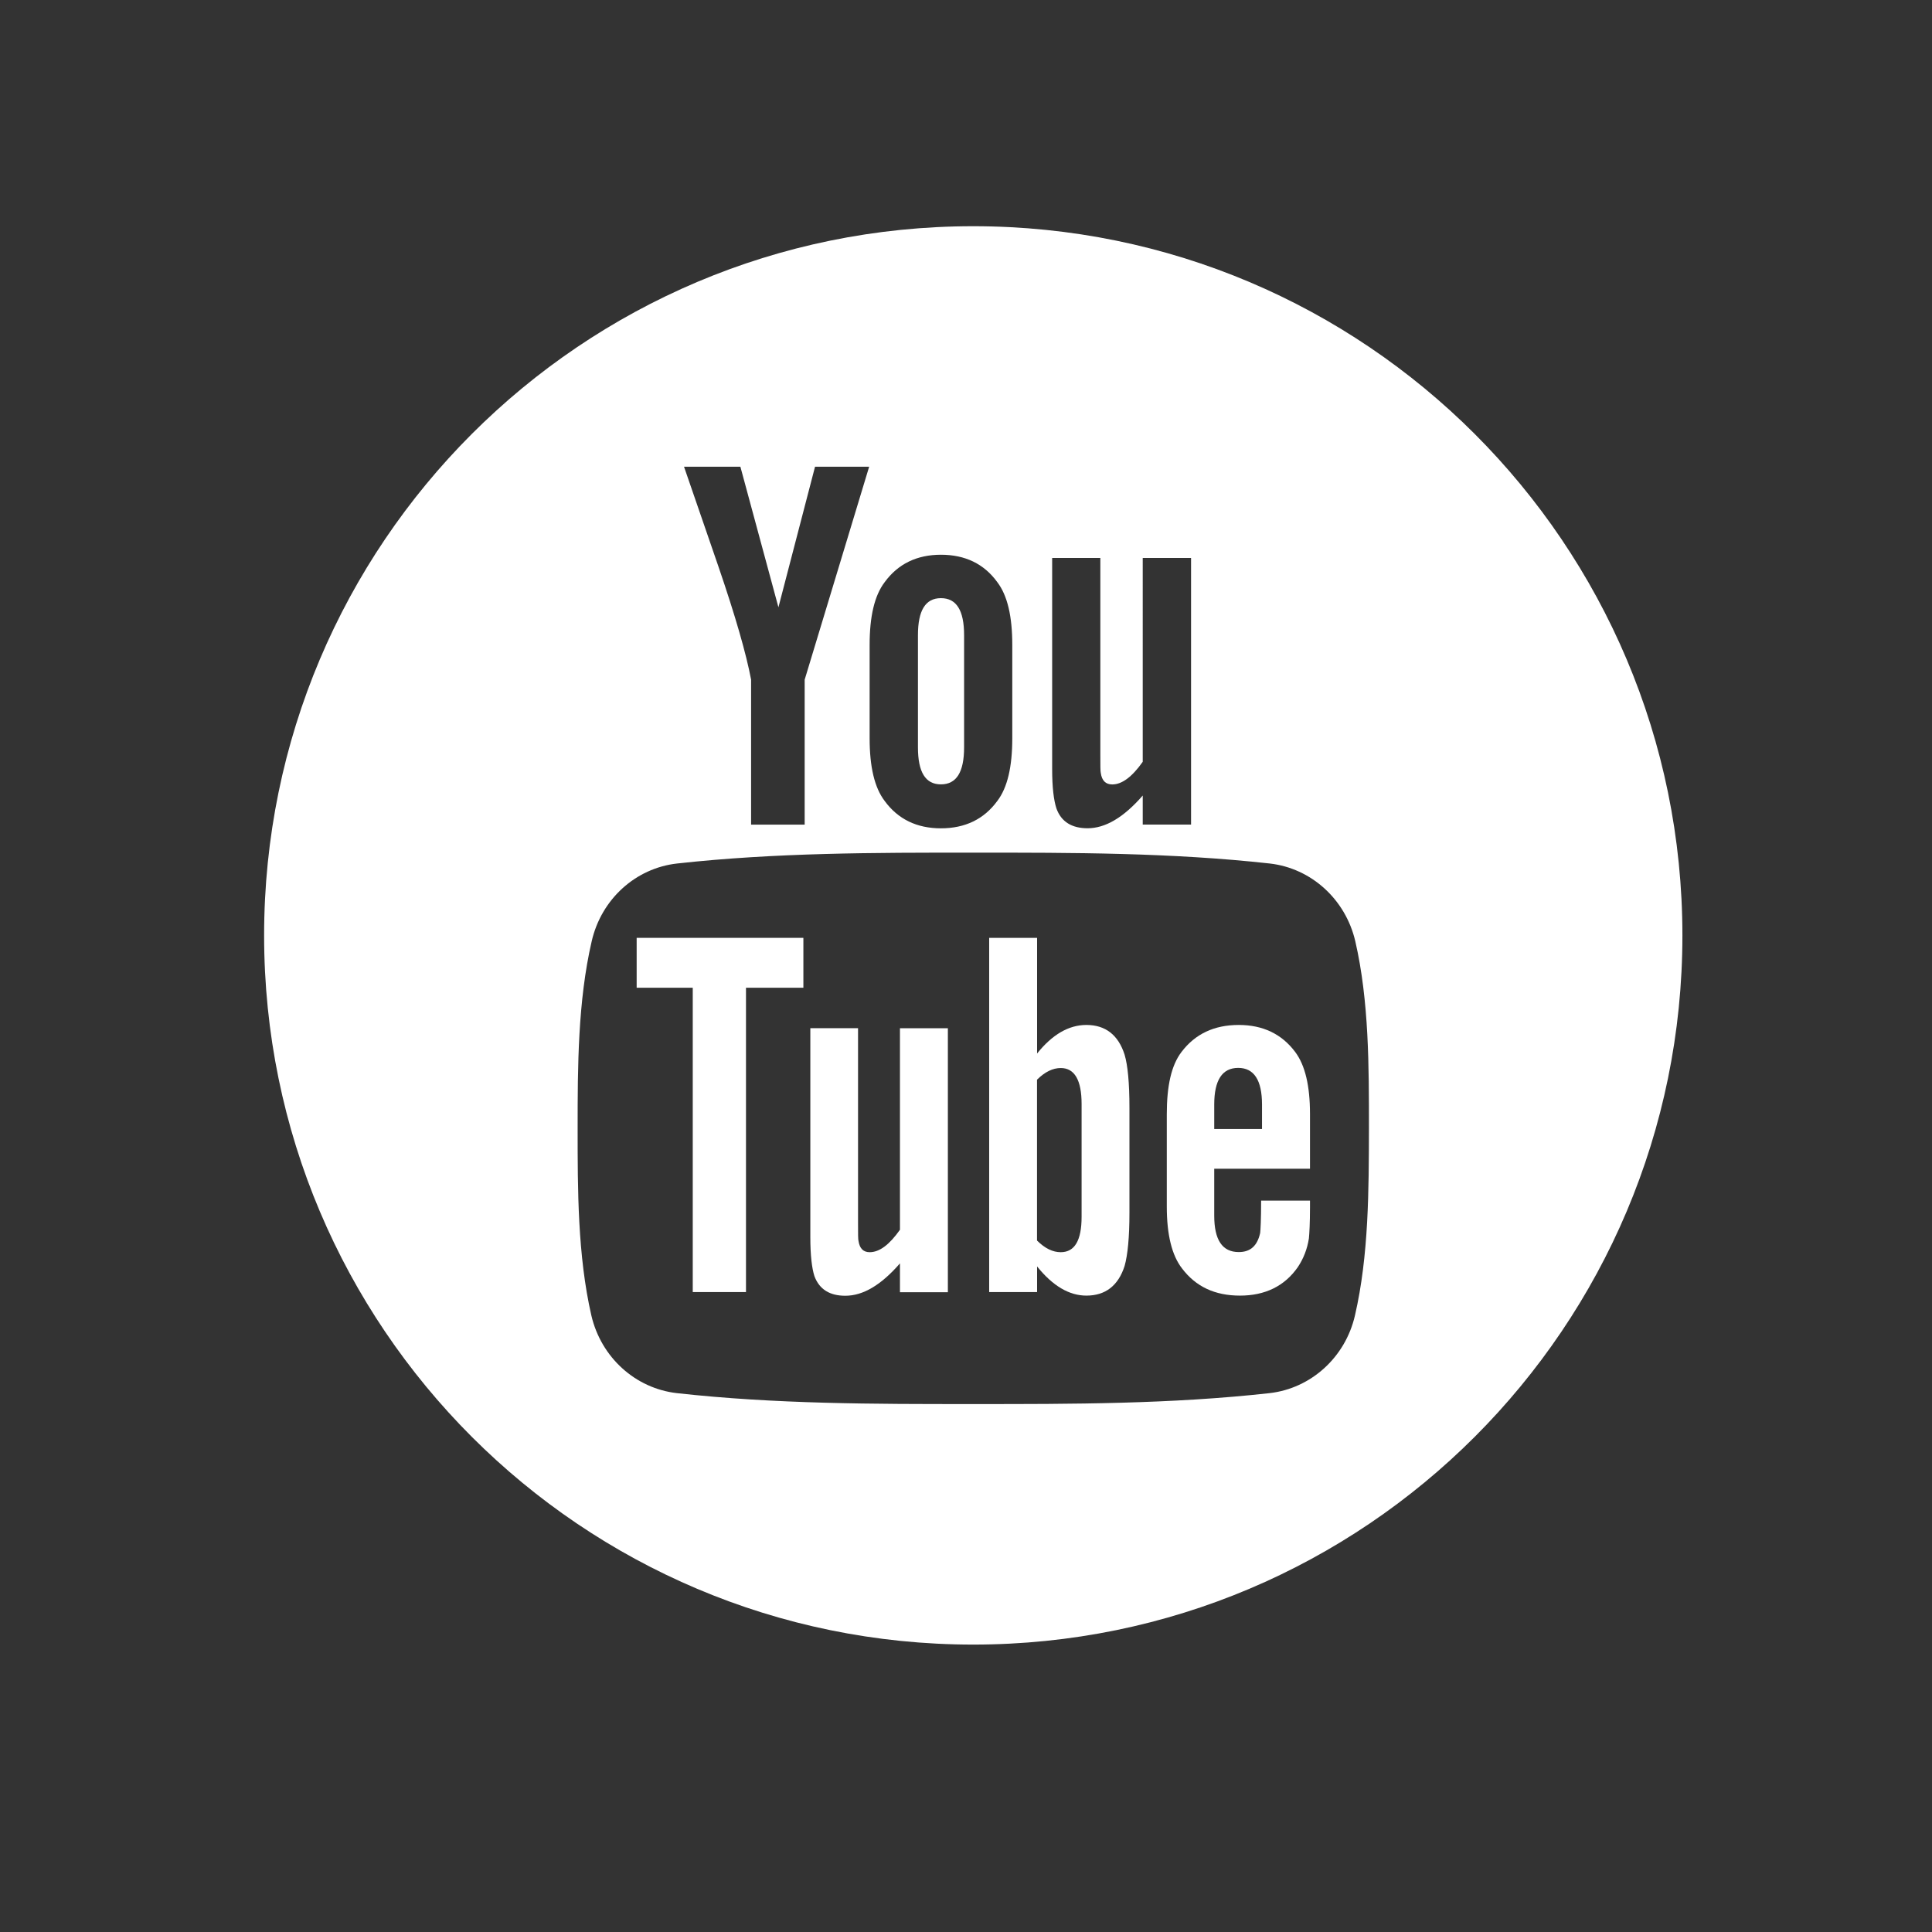 <?xml version="1.0" encoding="utf-8"?>
<!-- Generator: Adobe Illustrator 19.1.0, SVG Export Plug-In . SVG Version: 6.00 Build 0)  -->
<svg version="1.1" xmlns="http://www.w3.org/2000/svg" xmlns:xlink="http://www.w3.org/1999/xlink" x="0px" y="0px"
	 viewBox="0 0 2834.6 2834.6" style="enable-background:new 0 0 2834.6 2834.6;" xml:space="preserve">
<rect x="0" y="0" width="2834.6" height="2834.6" fill="#333333" stroke="none"/>
<style type="text/css">
	.st0{fill:#FFFFFF;}
</style>
<g id="Layer_1">
</g>
<g id="Layer_3">
	<g>
		<g>
			<g>
				<polygon class="st0" points="934.1,1449.2 1016.4,1449.2 1016.4,1895.7 1094.5,1895.7 1094.5,1449.2 1178.7,1449.2 1178.7,1376 
					934.1,1376 				"/>
				<path class="st0" d="M1593.9,1503.8c-25.7,0-49.9,13.9-72.3,41.9V1376h-70.3v519.7h70.3v-37.6c23.3,29,47.5,42.8,72.3,42.8
					c28,0,46.8-14.6,56.1-43.5c4.6-16.4,7.1-42.3,7.1-78.1v-154c0-36.7-2.5-62.3-7.1-77.9
					C1640.7,1518.4,1621.9,1503.8,1593.9,1503.8z M1586.9,1785.1c0,35-10.2,52.1-30.6,52.1c-11.5,0-23.1-5.4-34.8-17.1v-236
					c11.7-11.6,23.3-17.1,34.8-17.1c20.4,0,30.6,17.9,30.6,52.8V1785.1z"/>
				<path class="st0" d="M1320.3,1804.4c-15.5,22-30.1,32.8-44.3,32.8c-9.3,0-14.7-5.4-16.4-16.3c-0.7-2.3-0.7-10.8-0.7-27.2v-285.2
					h-70v306.2c0,27.4,2.3,45.9,6,57.6c7.3,19.7,22.8,28.8,45.3,28.8c26,0,52.4-15.5,80.2-47.5v42.3h70.3v-387.3h-70.3V1804.4z"/>
				<path class="st0" d="M1380.5,1150.8c22.9,0,34-18.1,34-54.3V931.9c0-36.3-11.1-54.3-34-54.3c-22.8,0-33.7,18.2-33.7,54.3v164.6
					C1346.8,1132.7,1357.7,1150.8,1380.5,1150.8z"/>
				<path class="st0" d="M1427.9,331.9c-574.5,0-1040.4,465.9-1040.4,1040.5c0,574.6,465.9,1040.5,1040.4,1040.5
					c574.7,0,1040.5-465.9,1040.5-1040.5C2468.4,797.8,2002.6,331.9,1427.9,331.9z M1543.6,818.6h70.8v288.1c0,16.6,0,25.2,0.7,27.6
					c1.6,11,7.1,16.6,16.8,16.6c14.2,0,29-11,44.7-33.2V818.6h70.9v391.2h-70.9v-42.6c-28.2,32.4-55,48-80.9,48
					c-22.9,0-38.6-9.3-45.7-29c-3.9-11.9-6.3-30.6-6.3-58.2V818.6L1543.6,818.6z M1275.9,946.2c0-41.8,7.1-72.4,22.1-92.1
					c19.6-26.8,47.3-40.2,82.5-40.2c35.6,0,63.3,13.4,82.7,40.2c15,19.7,22,50.3,22,92.1v137c0,41.6-7,72.4-22,92
					c-19.5,26.7-47.2,40.1-82.7,40.1c-35.2,0-62.9-13.3-82.5-40.1c-15-19.6-22.1-50.4-22.1-92V946.2z M1086.3,684.8l55.8,206.2
					l53.7-206.2h79.4l-94.6,312.4v212.7H1102V997.2c-7.1-37.7-22.9-92.9-48-166.2c-16.6-48.7-33.8-97.5-50.4-146.2H1086.3z
					 M1988,1929.9c-14.1,61.7-64.7,107.2-125.4,114.1c-144.1,16-289.7,16.1-434.8,16c-145.1,0.1-290.9,0-434.6-16
					c-60.9-6.9-111.3-52.4-125.6-114.1c-20.1-87.9-20.1-183.9-20.1-274.4c0-90.6,0.3-186.6,20.6-274.4
					c14.1-61.8,64.4-107.4,125.4-114.2c144-15.9,289.6-16,434.7-15.9c145.1-0.1,290.7,0,434.7,15.9c60.9,6.9,111.3,52.5,125.6,114.2
					c20.2,87.8,20,183.9,20,274.4C2008.3,1746,2008.3,1842,1988,1929.9z"/>
				<path class="st0" d="M1817.5,1503.8c-36,0-63.9,13.1-84,39.6c-15,19.6-21.6,49.9-21.6,91.3v135.6c0,41.1,7.4,71.6,22.5,90.9
					c20.1,26.5,48,39.7,84.9,39.7c36.6,0,65.4-13.8,84.9-41.9c8.3-12.5,13.8-26.5,16.2-42.1c0.7-7,1.6-22.7,1.6-45.3v-10.1h-71.7
					c0,28-0.9,43.6-1.4,47.5c-4.2,18.8-14.2,28-31.4,28c-24.2,0-36-17.8-36-53.5v-68.8h140.5v-80.1c0-41.3-7-71.6-21.8-91.3
					C1880.4,1516.9,1852.6,1503.8,1817.5,1503.8z M1851.6,1656.5h-70.1v-35.9c0-35.9,11.7-53.8,35.2-53.8
					c23.1,0,34.9,17.9,34.9,53.8V1656.5z"/>
			</g>
		</g>
		<g>
			<g>
				<path class="st0" d="M-1659.4,300.4c-605.9,0-1098.8,492.9-1098.8,1098.9c0,606,492.9,1098.9,1098.8,1098.9
					c605.9,0,1098.8-492.9,1098.8-1098.9C-560.5,793.3-1053.3,300.4-1659.4,300.4z M-1169.1,1147.8c0.5,10.9,0.7,22,0.7,32.8
					c0,334.3-254.3,719.6-719.6,719.6c-142.9,0-275.8-41.8-387.7-113.5c19.8,2.3,39.9,3.5,60.3,3.5c118.5,0,227.5-40.4,314.2-108.2
					c-110.7-2.2-204.1-75.1-236.3-175.7c15.4,2.9,31.1,4.6,47.6,4.6c22.9,0,45.5-3.1,66.6-8.8c-115.7-23.2-202.9-125.4-202.9-248.1
					c0-0.9,0-2.1,0-3.2c34.1,18.9,73.1,30.3,114.5,31.6c-67.8-45.3-112.3-122.8-112.3-210.6c0-46.2,12.3-89.8,34-127.2
					c124.7,153.1,311.2,253.9,521.3,264.3c-4.3-18.5-6.5-37.7-6.5-57.6c0-139.6,113.1-252.9,252.8-252.9
					c72.8,0,138.5,30.6,184.5,79.8c57.9-11.3,111.8-32.4,160.7-61.5c-18.9,59.1-59,108.8-111.3,140.1
					c51.2-6.2,100.1-19.8,145.3-39.9C-1076.8,1067.7-1119.7,1112.2-1169.1,1147.8z"/>
			</g>
		</g>
		<g>
			<path class="st0" d="M4515.3,300.4c-597.9,0-1082.5,484.6-1082.5,1082.4c0,597.9,484.6,1082.5,1082.5,1082.5
				c597.8,0,1082.4-484.6,1082.4-1082.5C5597.6,785,5113.1,300.4,4515.3,300.4z M4109.3,1924c-74.8,0-135.4-60.6-135.4-135.3
				c0-74.8,60.6-135.4,135.4-135.4s135.3,60.6,135.3,135.4C4244.7,1863.4,4184.1,1924,4109.3,1924z M4481.4,1924
				c0-279.8-227.6-507.4-507.5-507.4v-203c391.8,0,710.4,318.6,710.4,710.4H4481.4z M4887.3,1924c0-244-95-473.3-267.4-645.8
				c-172.5-172.4-401.9-267.5-645.9-267.5V807.8c298.2,0,578.5,116.1,789.4,326.9c210.8,210.8,327,491.1,327,789.3H4887.3z"/>
		</g>
		<path class="st0" d="M7602.6,300.4c-606.2,0-1097.7,491.4-1097.7,1097.7c0,606.3,491.5,1097.7,1097.7,1097.7
			c606.3,0,1097.8-491.3,1097.8-1097.7C8700.3,791.7,8208.8,300.4,7602.6,300.4z M7878.3,1398c0,275.5-224,499.5-499.5,499.5
			c-275.5,0-499.5-224.1-499.5-499.5c0-275.5,224-499.5,499.5-499.5c111.2,0,216.4,35.8,304.4,103.5l-116,150.8
			c-54.4-41.8-119.7-64-188.4-64c-170.4,0-309.3,138.7-309.3,309.3s138.8,309.3,309.3,309.3c137.4,0,254.1-90.1,294.3-214.1h-294.3
			v-190.3h499.5V1398z M8404.2,1460.2h-143v143.2h-124.5v-143.2h-143v-124.4h143v-143.2h124.5v143.2h143V1460.2z"/>
		<g>
			<g>
				<path class="st0" d="M-5452.1-4607.2c-596.4,0-1081.7,485.3-1081.7,1081.8c0,596.4,485.3,1081.7,1081.7,1081.7
					c596.4,0,1081.7-485.2,1081.7-1081.7C-4370.3-4121.8-4855.6-4607.2-5452.1-4607.2z M-5183.1-3487.4h-176.1
					c0,281.2,0,627.4,0,627.4h-260.8c0,0,0-342.8,0-627.4h-124V-3709h124v-143.4c0-102.7,48.9-263.2,263.2-263.2l193.3,0.7v215.3
					c0,0-117.5,0-140.3,0c-22.8,0-55.4,11.3-55.4,60.3v130.4h198.7L-5183.1-3487.4z"/>
			</g>
		</g>
	</g>
</g>
</svg>
